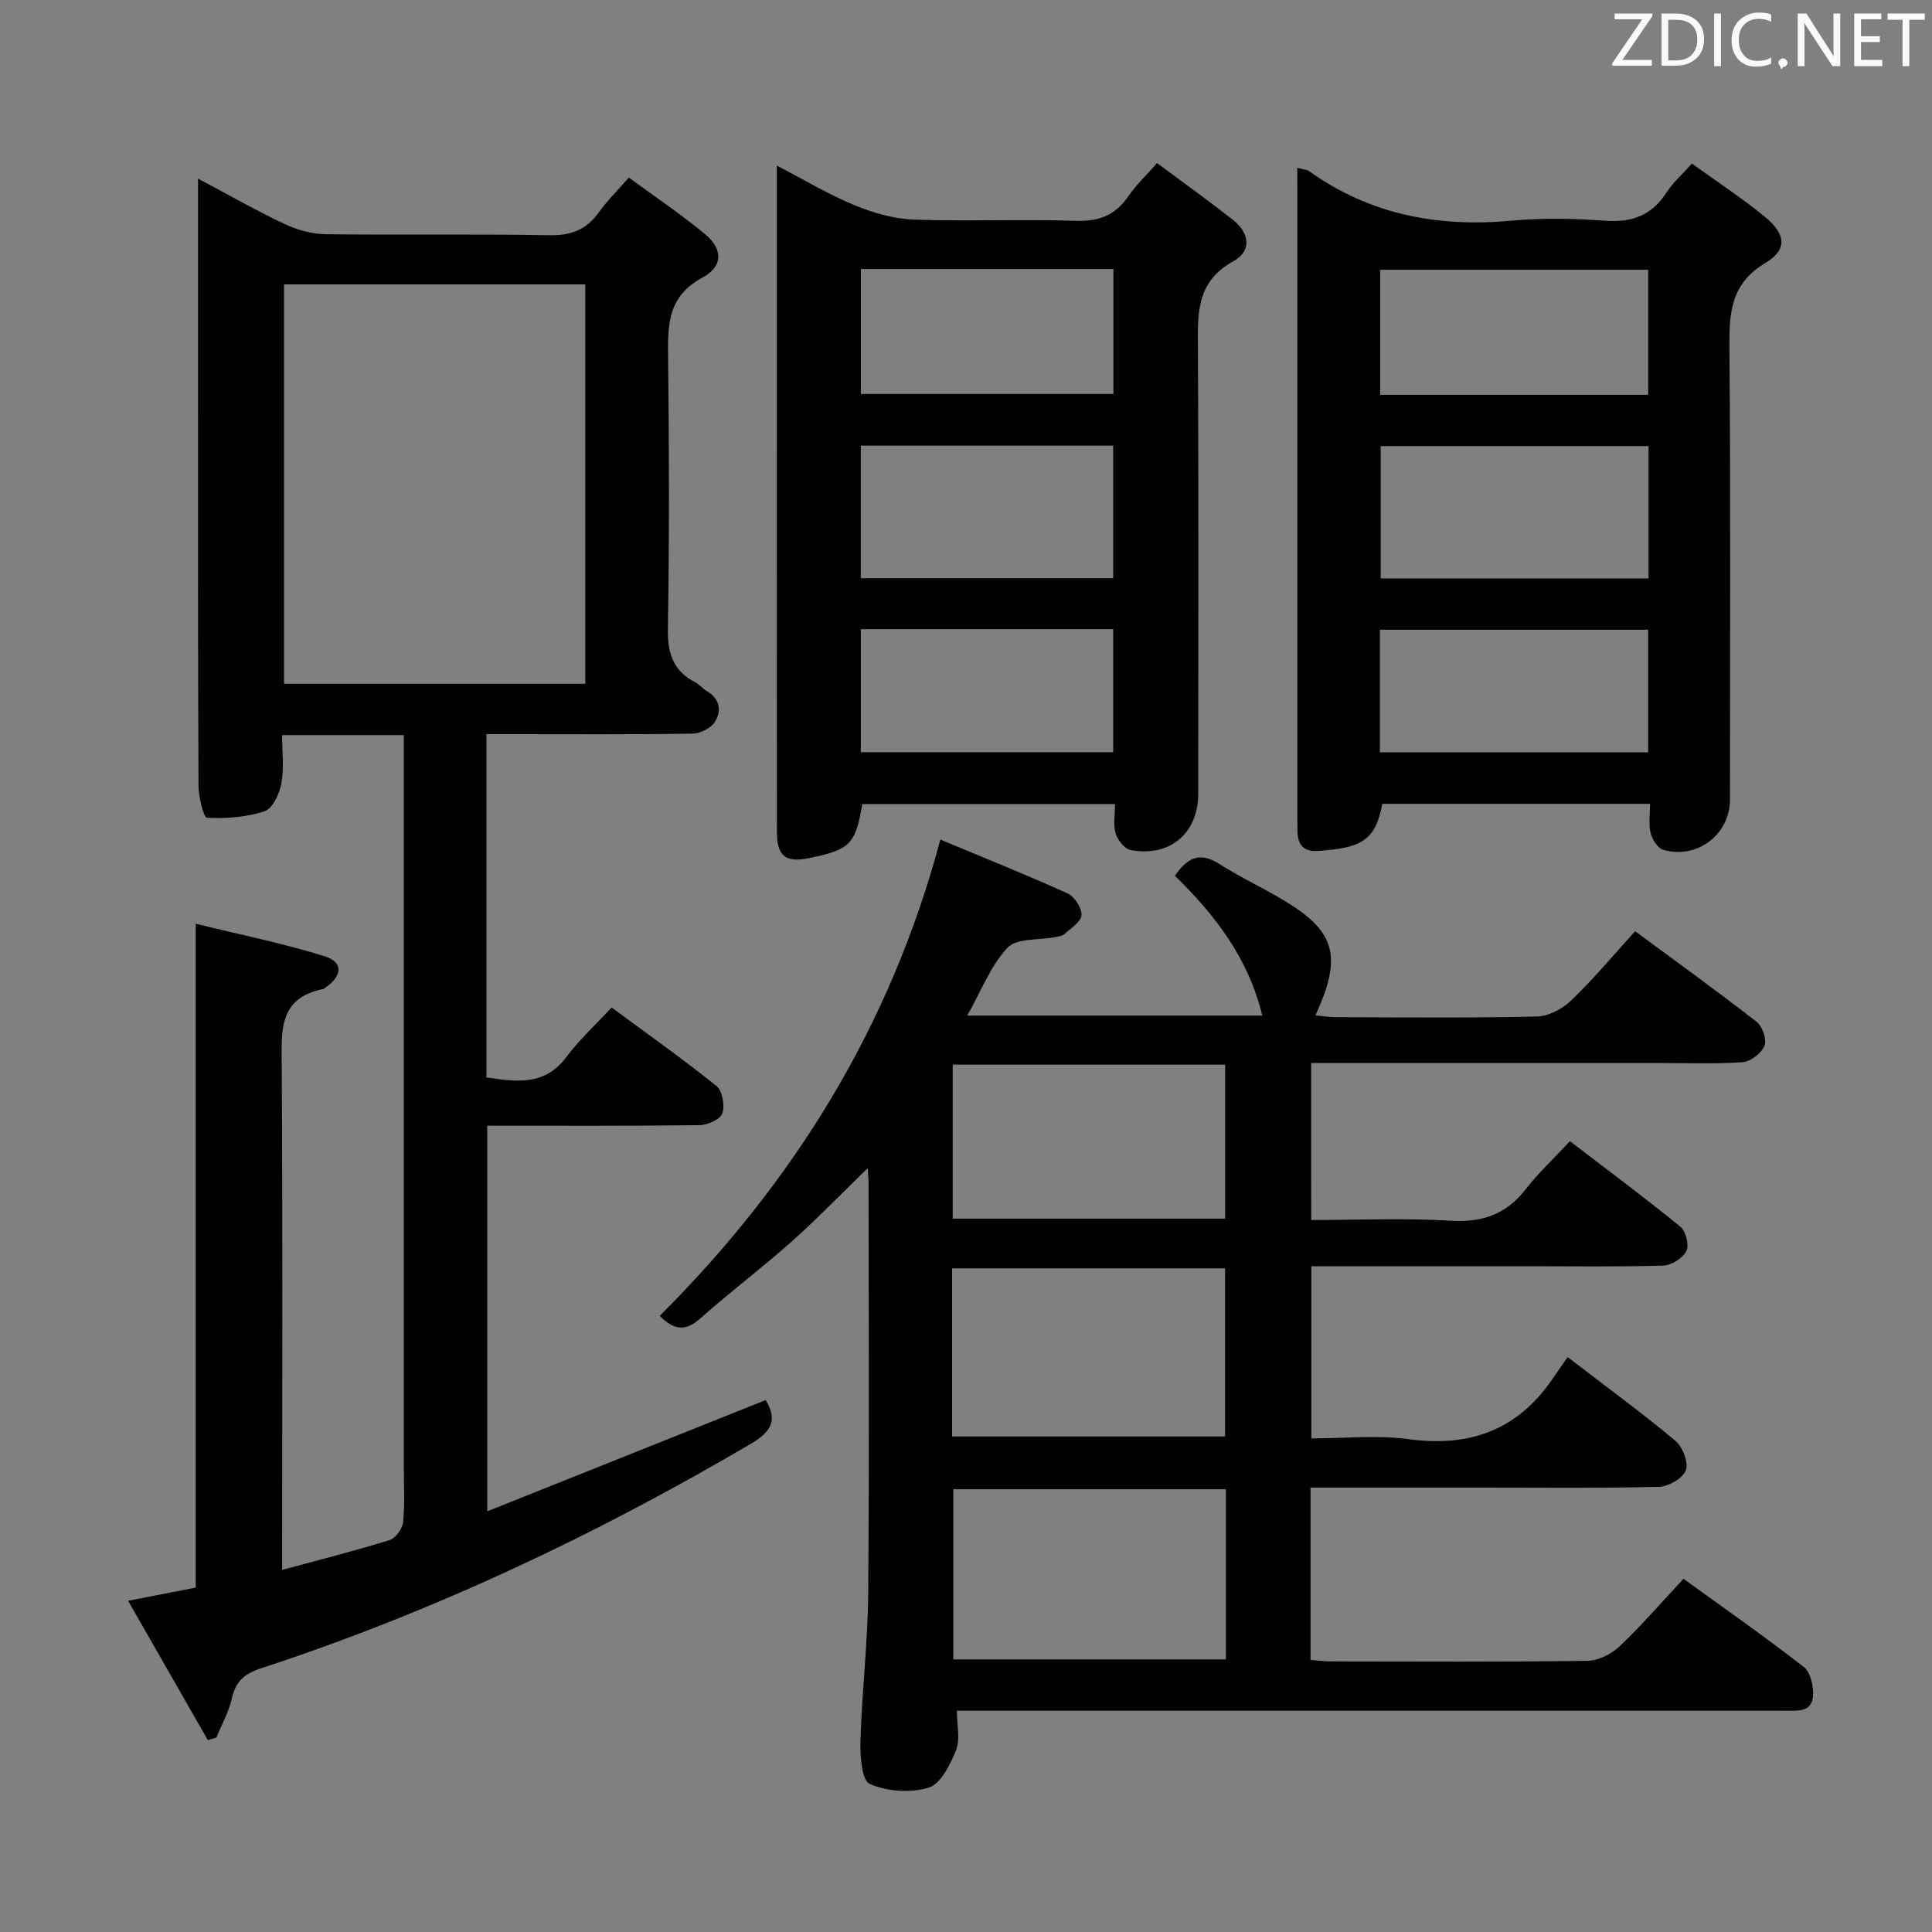 <svg enable-background="new 0 0 400 400" viewBox="0 0 400 400" xmlns="http://www.w3.org/2000/svg"><rect x="0" y="0" width="400" height="400" fill="#808080" stroke="none"/><path d="m271.47 252.59c9.67 0 19.32-.43 28.9.15 6.6.4 11.52-1.37 15.56-6.58 2.64-3.4 5.84-6.37 9.11-9.89 8.01 6.14 15.58 11.76 22.88 17.72 1.13.92 1.84 3.82 1.23 5.02-.75 1.48-3.08 2.96-4.78 3.01-9.15.29-18.32.14-27.49.14-14.98 0-29.96 0-45.38 0v35.65c6.67 0 13.53-.74 20.18.16 12.52 1.69 22.4-1.84 29.63-12.31 1.05-1.52 2.1-3.03 3.25-4.69 8.18 6.28 15.43 11.58 22.3 17.32 1.51 1.26 2.77 4.51 2.18 6.11-.62 1.66-3.6 3.38-5.6 3.43-11.99.31-23.99.16-35.99.16-11.95 0-23.91 0-36.12 0v35.69c1.42.1 2.85.3 4.28.3 17.66.02 35.32.12 52.98-.12 2.27-.03 5-1.36 6.69-2.97 4.58-4.34 8.71-9.14 13.27-14.02 8.38 6.07 16.81 11.96 24.92 18.27 1.39 1.08 2.04 4 1.9 5.99-.24 3.44-3.28 3.05-5.79 3.05-54.15 0-108.3 0-162.45 0-2.8 0-5.6 0-9.01 0 0 3.04.72 5.93-.18 8.17-1.18 2.97-3.16 6.98-5.65 7.75-3.74 1.16-8.66.83-12.22-.76-1.69-.75-2.02-5.93-1.92-9.06.3-10.12 1.52-20.23 1.6-30.35.24-28.32.09-56.65.08-84.97 0-.93-.1-1.87-.18-3.11-5.46 5.3-10.38 10.42-15.66 15.12-6.21 5.53-12.87 10.55-19.09 16.07-3.11 2.76-5.48 2.24-8.31-.61 27.77-27.69 47.77-59.92 58.1-98.6 8.73 3.64 17.61 7.19 26.32 11.13 1.44.65 2.99 3.03 2.9 4.52-.08 1.38-2.21 2.71-3.56 3.93-.44.4-1.23.47-1.88.6-3.37.67-7.95.17-9.87 2.2-3.51 3.72-5.44 8.92-8.34 14.05h61.08c-2.84-11.74-9.61-20.67-18.09-28.94 2.39-3.41 4.86-5.22 9.19-2.45 4.89 3.13 10.27 5.48 15.13 8.65 9.04 5.88 10.1 11.13 4.78 22.71 1.58.14 2.98.37 4.37.37 13.83.03 27.66.18 41.48-.14 2.42-.06 5.29-1.59 7.1-3.33 4.55-4.36 8.6-9.23 13.24-14.33 8.46 6.25 16.91 12.34 25.13 18.74 1.21.94 2.17 3.7 1.65 4.96-.64 1.55-2.89 3.31-4.54 3.42-5.97.41-11.99.16-17.98.16-23.65 0-47.29 0-71.34 0 .01 10.79.01 21.33.01 32.51zm-74.35 44.81h56.51c0-11.86 0-23.29 0-34.8-19.01 0-37.7 0-56.51 0zm56.69 10.93c-19.15 0-37.83 0-56.44 0v35.23h56.44c0-11.87 0-23.33 0-35.23zm-.16-56.02c0-10.9 0-21.32 0-31.89-18.97 0-37.66 0-56.4 0v31.89z" fill="#010100"/><path d="m130.2 36.76c5.47 4.02 10.83 7.63 15.79 11.73 3.65 3.02 3.79 6.65-.55 8.98-7.37 3.96-7.18 10.02-7.11 16.81.21 18.66.26 37.32-.05 55.98-.08 5.07 1.13 8.67 5.68 11.01.87.45 1.52 1.31 2.38 1.81 2.73 1.59 3.08 4.11 1.68 6.37-.81 1.3-3.03 2.42-4.63 2.44-12.33.2-24.66.11-36.99.11-1.8 0-3.6 0-5.69 0v71.06c6.17.91 12.03 1.85 16.56-4.23 2.66-3.57 6.02-6.62 9.36-10.24 7.71 5.7 14.89 10.76 21.71 16.26 1.23.99 1.77 4.05 1.21 5.67-.43 1.25-3.07 2.41-4.75 2.43-14.48.19-28.97.11-43.92.11v79.84c19.56-7.81 38.59-15.42 57.64-23.03 2.54 4.18 1.19 6.55-3.18 9.12-32.2 18.91-65.77 34.78-101.28 46.41-3.44 1.12-5.26 2.69-6.05 6.2-.63 2.81-2.1 5.43-3.2 8.14-.59.18-1.19.35-1.78.53-5.44-9.5-10.88-19.01-16.51-28.85 5.21-1.01 9.57-1.86 14-2.72 0-45.53 0-90.92 0-137.45 8.91 2.19 17.92 4.02 26.67 6.72 3.94 1.22 3.72 4.09.16 6.51-.14.09-.26.25-.41.28-9.28 1.83-8.66 8.67-8.61 15.85.21 32.65.09 65.31.09 97.97v6.45c7.96-2.16 15.15-3.97 22.23-6.17 1.24-.39 2.67-2.34 2.81-3.7.38-3.79.14-7.65.14-11.48 0-48.32 0-96.63 0-144.95 0-2.12 0-4.24 0-6.53-8.6 0-16.56 0-25.19 0 0 3.43.43 6.79-.15 9.97-.39 2.14-1.79 5.22-3.44 5.77-3.76 1.26-7.97 1.57-11.95 1.37-.73-.04-1.76-4.32-1.77-6.65-.14-29.01-.1-58-.1-86.99 0-11 0-21.99 0-32.99 0-1.61 0-3.21 0-5.7 6.44 3.42 12.03 6.62 17.84 9.36 2.6 1.23 5.63 2.11 8.48 2.15 15.49.21 30.99-.08 46.48.21 4.45.08 7.59-1.14 10.15-4.7 1.72-2.4 3.86-4.5 6.25-7.24zm-9.02 104.81c0-27.75 0-55.24 0-82.69-21.09 0-41.77 0-62.37 0v82.69z" fill="#010100"/><path d="m178.53 166.47c-1.39 8.3-2.53 9.45-10.9 11.17-5.01 1.03-6.78-.34-6.78-5.5-.03-27.66-.01-55.33-.01-82.99 0-16.16 0-32.33 0-48.49 0-1.8 0-3.6 0-6.37 5.8 3.01 10.75 5.99 16.02 8.17 3.86 1.59 8.14 2.85 12.28 3 11.15.4 22.33-.12 33.49.26 4.83.16 8.26-1.1 10.97-5.08 1.57-2.3 3.65-4.25 5.96-6.88 5.38 4.01 10.62 7.76 15.68 11.73 3.43 2.69 4.03 6.45.12 8.59-8.02 4.4-7.37 11.44-7.33 18.78.13 30.5.06 60.99.05 91.49 0 8.14-5.84 13.15-13.98 11.65-1.25-.23-2.7-2.06-3.12-3.43-.54-1.79-.13-3.86-.13-6.09-17.85-.01-35.1-.01-52.32-.01zm-.31-46.75h52.25c0-9.32 0-18.35 0-27.46-17.58 0-34.81 0-52.25 0zm.02-38.15h52.28c0-8.77 0-17.17 0-25.87-17.55 0-34.8 0-52.28 0zm-.01 74.16h52.25c0-8.64 0-17.01 0-25.47-17.57 0-34.8 0-52.25 0z" fill="#010100"/><path d="m268.59 34.75c1.47.38 2.01.38 2.37.63 12.63 9.06 26.73 11.72 42 10.31 6.44-.6 13.01-.46 19.47.01 5.55.4 9.6-1.17 12.63-5.88 1.32-2.04 3.22-3.7 5.23-5.95 5.25 3.79 10.39 7.14 15.11 11.02 4.35 3.57 4.71 6.79.12 9.54-7.26 4.34-7.52 10.42-7.46 17.67.26 31.15.12 62.3.11 93.45 0 7.2-6.79 12.43-13.81 10.4-1.15-.33-2.29-2.16-2.62-3.49-.45-1.84-.11-3.86-.11-6.04-18.99 0-37.23 0-55.44 0-1.43 7.95-4.77 9.12-13.22 9.76-2.97.23-4.32-1.2-4.34-4.08-.01-1-.03-2-.03-3 0-42.98 0-85.96 0-128.94-.01-1.64-.01-3.27-.01-5.41zm72.72 57.61c-18.76 0-37.12 0-55.45 0v27.39h55.45c0-9.17 0-18.09 0-27.39zm-.07-36.51c-18.74 0-37.1 0-55.49 0v25.89h55.49c0-8.6 0-17.02 0-25.89zm-.01 99.91c0-8.69 0-17.08 0-25.38-18.72 0-37.08 0-55.54 0v25.38z" fill="#010100"/><g fill="#fafafb"><path d="m342.2 3.2-6.3 9.2h6.1v1.2h-8.2v-.5l6.2-9.1h-5.7v-1.2h7.8v.4z"/><path d="m344 13.7v-10.9h3.1c1.6 0 3 .5 4.1 1.4 1.1 1 1.6 2.2 1.6 3.9s-.5 3-1.6 4-2.5 1.5-4.2 1.5h-3zm1.4-9.6v8.4h1.6c1.4 0 2.5-.4 3.2-1.1.8-.8 1.2-1.8 1.2-3.2s-.4-2.4-1.2-3.1-1.8-1-3.1-1z"/><path d="m356.3 2.8v10.9h-1.4v-10.9z"/><path d="m366.6 13.2c-.8.4-1.8.6-3 .6-1.6 0-2.8-.5-3.7-1.5s-1.4-2.3-1.4-3.9c0-1.7.5-3.2 1.6-4.2s2.4-1.6 4-1.6c1 0 1.9.1 2.6.4v1.5c-.8-.4-1.6-.6-2.6-.6-1.2 0-2.2.4-3 1.2s-1.1 1.9-1.1 3.3c0 1.3.4 2.3 1.1 3.1s1.6 1.1 2.8 1.1c1.1 0 2-.2 2.8-.7v1.3z"/><path d="m368.2 13c0-.3.1-.5.3-.6.2-.2.4-.3.6-.3.3 0 .5.1.7.3s.3.4.3.6-.1.5-.3.6c-.2.2-.4.3-.7.3-.3 1-.5-.1-.6-.3-.2-.2-.3-.4-.3-.6z"/><path d="m381.1 13.7h-1.7l-5.5-8.4c-.2-.2-.3-.5-.4-.7 0 .2.1.8.1 1.5v7.6h-1.4v-10.9h1.8l5.3 8.3c.3.4.4.6.4.8 0-.3-.1-.8-.1-1.6v-7.5h1.4v10.9z"/><path d="m389.7 13.7h-5.8v-10.9h5.6v1.2h-4.2v3.5h3.9v1.2h-3.9v3.7h4.4z"/><path d="m398.4 4.1h-3.1v9.6h-1.4v-9.6h-3.1v-1.3h7.7v1.3z"/></g></svg>